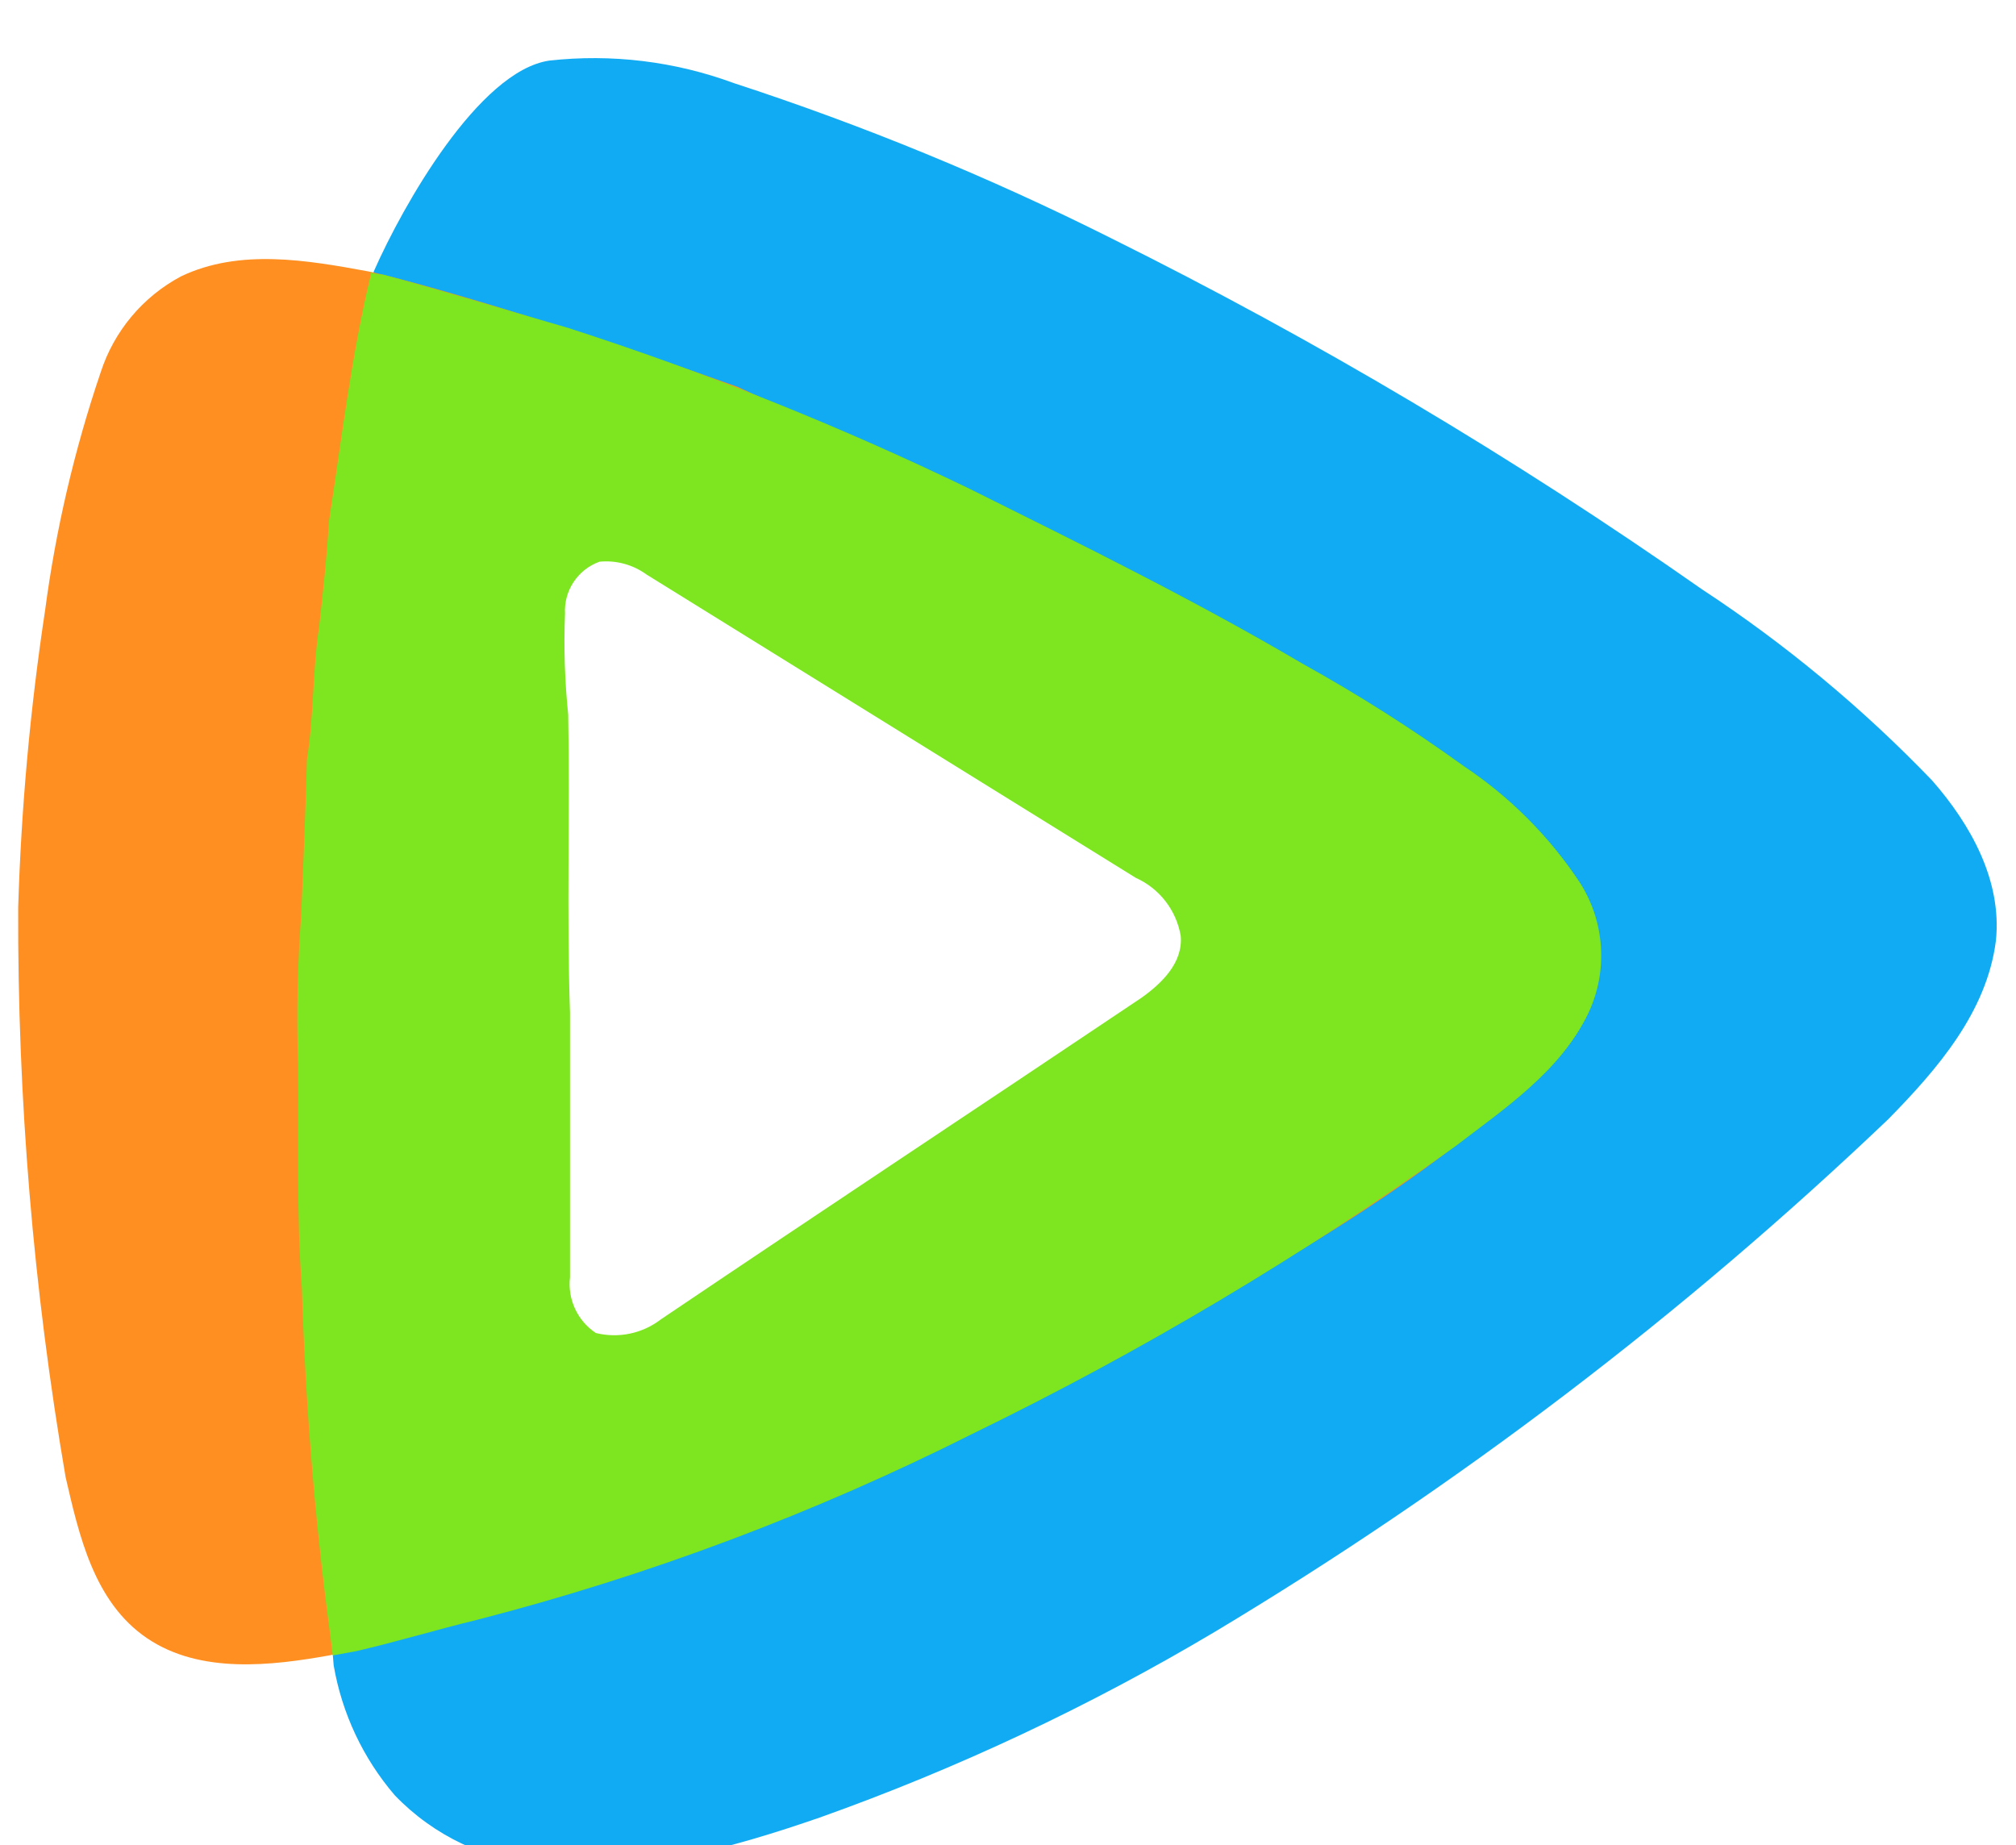 <?xml version="1.0" encoding="UTF-8"?>
<svg width="555px" height="508px" viewBox="0 0 555 508" version="1.1" xmlns="http://www.w3.org/2000/svg" xmlns:xlink="http://www.w3.org/1999/xlink">
    <!-- Generator: Sketch 51 (57462) - http://www.bohemiancoding.com/sketch -->
    <title>SVG/腾讯视频</title>
    <desc>Created with Sketch.</desc>
    <defs>
        <filter x="-7.7%" y="-5.4%" width="115.4%" height="116.9%" filterUnits="objectBoundingBox" id="filter-1">
            <feOffset dx="0" dy="4" in="SourceAlpha" result="shadowOffsetOuter1"></feOffset>
            <feGaussianBlur stdDeviation="2.5" in="shadowOffsetOuter1" result="shadowBlurOuter1"></feGaussianBlur>
            <feColorMatrix values="0 0 0 0 0   0 0 0 0 0   0 0 0 0 0  0 0 0 0.2 0" type="matrix" in="shadowBlurOuter1" result="shadowMatrixOuter1"></feColorMatrix>
            <feMorphology radius="1.5" operator="dilate" in="SourceAlpha" result="shadowSpreadOuter2"></feMorphology>
            <feOffset dx="0" dy="3" in="shadowSpreadOuter2" result="shadowOffsetOuter2"></feOffset>
            <feGaussianBlur stdDeviation="7" in="shadowOffsetOuter2" result="shadowBlurOuter2"></feGaussianBlur>
            <feColorMatrix values="0 0 0 0 0   0 0 0 0 0   0 0 0 0 0  0 0 0 0.12 0" type="matrix" in="shadowBlurOuter2" result="shadowMatrixOuter2"></feColorMatrix>
            <feMorphology radius="0.5" operator="dilate" in="SourceAlpha" result="shadowSpreadOuter3"></feMorphology>
            <feOffset dx="0" dy="8" in="shadowSpreadOuter3" result="shadowOffsetOuter3"></feOffset>
            <feGaussianBlur stdDeviation="5" in="shadowOffsetOuter3" result="shadowBlurOuter3"></feGaussianBlur>
            <feColorMatrix values="0 0 0 0 0   0 0 0 0 0   0 0 0 0 0  0 0 0 0.14 0" type="matrix" in="shadowBlurOuter3" result="shadowMatrixOuter3"></feColorMatrix>
            <feMerge>
                <feMergeNode in="shadowMatrixOuter1"></feMergeNode>
                <feMergeNode in="shadowMatrixOuter2"></feMergeNode>
                <feMergeNode in="shadowMatrixOuter3"></feMergeNode>
                <feMergeNode in="SourceGraphic"></feMergeNode>
            </feMerge>
        </filter>
    </defs>
    <g id="Page-2" stroke="none" stroke-width="1" fill="none" fill-rule="evenodd">
        <g id="tencent_video" transform="translate(-262, -290)" fill-rule="nonzero">
            <g id="Group" filter="url(#filter-1)" transform="translate(267, 291)">
                <g id="腾讯视频">
                    <path d="M146.172,0.688 C163.371,-1.235 180.781,0.885 197.018,6.878 C232.615,18.487 267.296,32.741 300.772,49.52 C357.315,77.617 411.676,109.913 463.399,146.138 C486.478,161.28 507.784,178.97 526.915,198.876 C537.497,210.953 546.155,226.386 544.478,242.893 C542.004,262.645 528.29,278.409 514.85,292.109 C458.42,345.886 396.209,393.237 329.356,433.294 C294.865,453.814 258.459,470.924 220.655,484.382 C196.304,492.8 170.578,499.98 144.55,497.504 C129.022,496.343 114.469,489.485 103.681,478.247 C94.949,468.065 89.137,455.706 86.86,442.483 C78.807,347.357 75.52,280.827 77,242.893 C82.107,111.975 96.597,61.901 98,58.5 C105.927,40.567 126.799,3.606 146.172,0.688 Z" id="Shape" fill="#10ABF2"></path>
                    <path d="M96.532,58.746 C101.055,59.571 138,69 198,90.5 C296,135.5 434.5,195.501 434.5,248.527 C434.5,282.5 355,336 208.25,402 C183.412,413.171 142.658,425.73 85.989,439.677 C69.801,442.593 50.166,444.931 35.517,435.028 C20.867,425.124 16.772,406.692 13.062,390.653 C4.173,338.861 -0.195,286.392 0.007,233.842 C0.838,206.418 3.316,179.069 7.428,151.942 C10.377,129.689 15.495,107.777 22.709,86.522 C26.377,75.169 34.311,65.689 44.834,60.084 C60.967,52.381 79.52,55.609 96.532,58.746 Z" id="Shape" fill="#FF8F21"></path>
                    <path d="M97.324,59.181 L100.734,59.669 C117.674,64.247 134.587,69.42 151.392,74.269 C189.245,86.475 226.209,101.291 262.017,118.609 C292.758,133.913 323.634,149.082 353.347,166.58 C368.774,175.124 383.675,184.585 397.971,194.912 C410.586,203.311 421.404,214.139 429.794,226.766 C436.824,237.587 437.756,251.279 432.257,262.954 C424.599,278.854 409.499,288.984 395.725,299.521 C353.685,329.627 309.183,356.13 262.693,378.749 C219.235,400.612 173.568,417.764 126.469,429.916 C115.266,432.625 104.198,436.01 92.995,438.584 L86.608,439.748 C86.311,437.04 85.932,434.331 85.58,431.622 C81.494,400.662 79.058,369.54 78.084,338.336 C76.569,317.913 77.245,297.381 77.056,276.904 C76.613,263.21 76.902,249.503 77.922,235.84 C78.463,221.701 79.139,207.562 79.491,193.179 C81.44,180.99 81.007,168.801 82.847,156.612 C83.929,146.996 84.985,137.299 85.553,127.602 C89.017,105.12 91.642,82.449 96.946,60.211 L97.243,58.802 L97.324,59.181 Z M161.377,140.36 C155.506,142.481 151.722,148.207 152.069,154.445 C151.595,163.474 151.758,172.525 152.556,181.532 C152.907,208.456 152.123,235.407 153.043,262.331 L153.043,333.921 C152.235,339.991 154.983,345.986 160.106,349.333 C166.274,350.918 172.828,349.58 177.885,345.704 C221.182,316.504 264.75,287.63 308.101,258.566 C313.514,254.665 319.413,249.059 318.763,241.745 C317.574,234.804 313.007,228.913 306.586,226.035 L174.285,143.827 C170.56,141.112 165.961,139.877 161.377,140.36 Z" id="Shape" fill="#7DE621"></path>
                    <path d="M159.891,138.655 C164.546,138.164 169.217,139.419 173.001,142.176 L307.675,225.671 C314.194,228.598 318.83,234.58 320.043,241.627 C320.73,249.055 314.794,254.75 309.214,258.711 C265.239,288.23 220.906,317.557 176.959,347.213 C171.871,351.136 165.274,352.524 159.039,350.982 C153.963,347.619 151.21,341.683 151.92,335.631 L151.92,262.811 C150.986,235.465 151.92,208.092 151.426,180.746 C150.475,171.517 150.181,162.231 150.546,152.96 C150.194,146.625 154.038,140.809 160.001,138.655 L159.891,138.655 Z" id="Shape" fill="#FFFFFF"></path>
                </g>
            </g>
        </g>
    </g>
</svg>